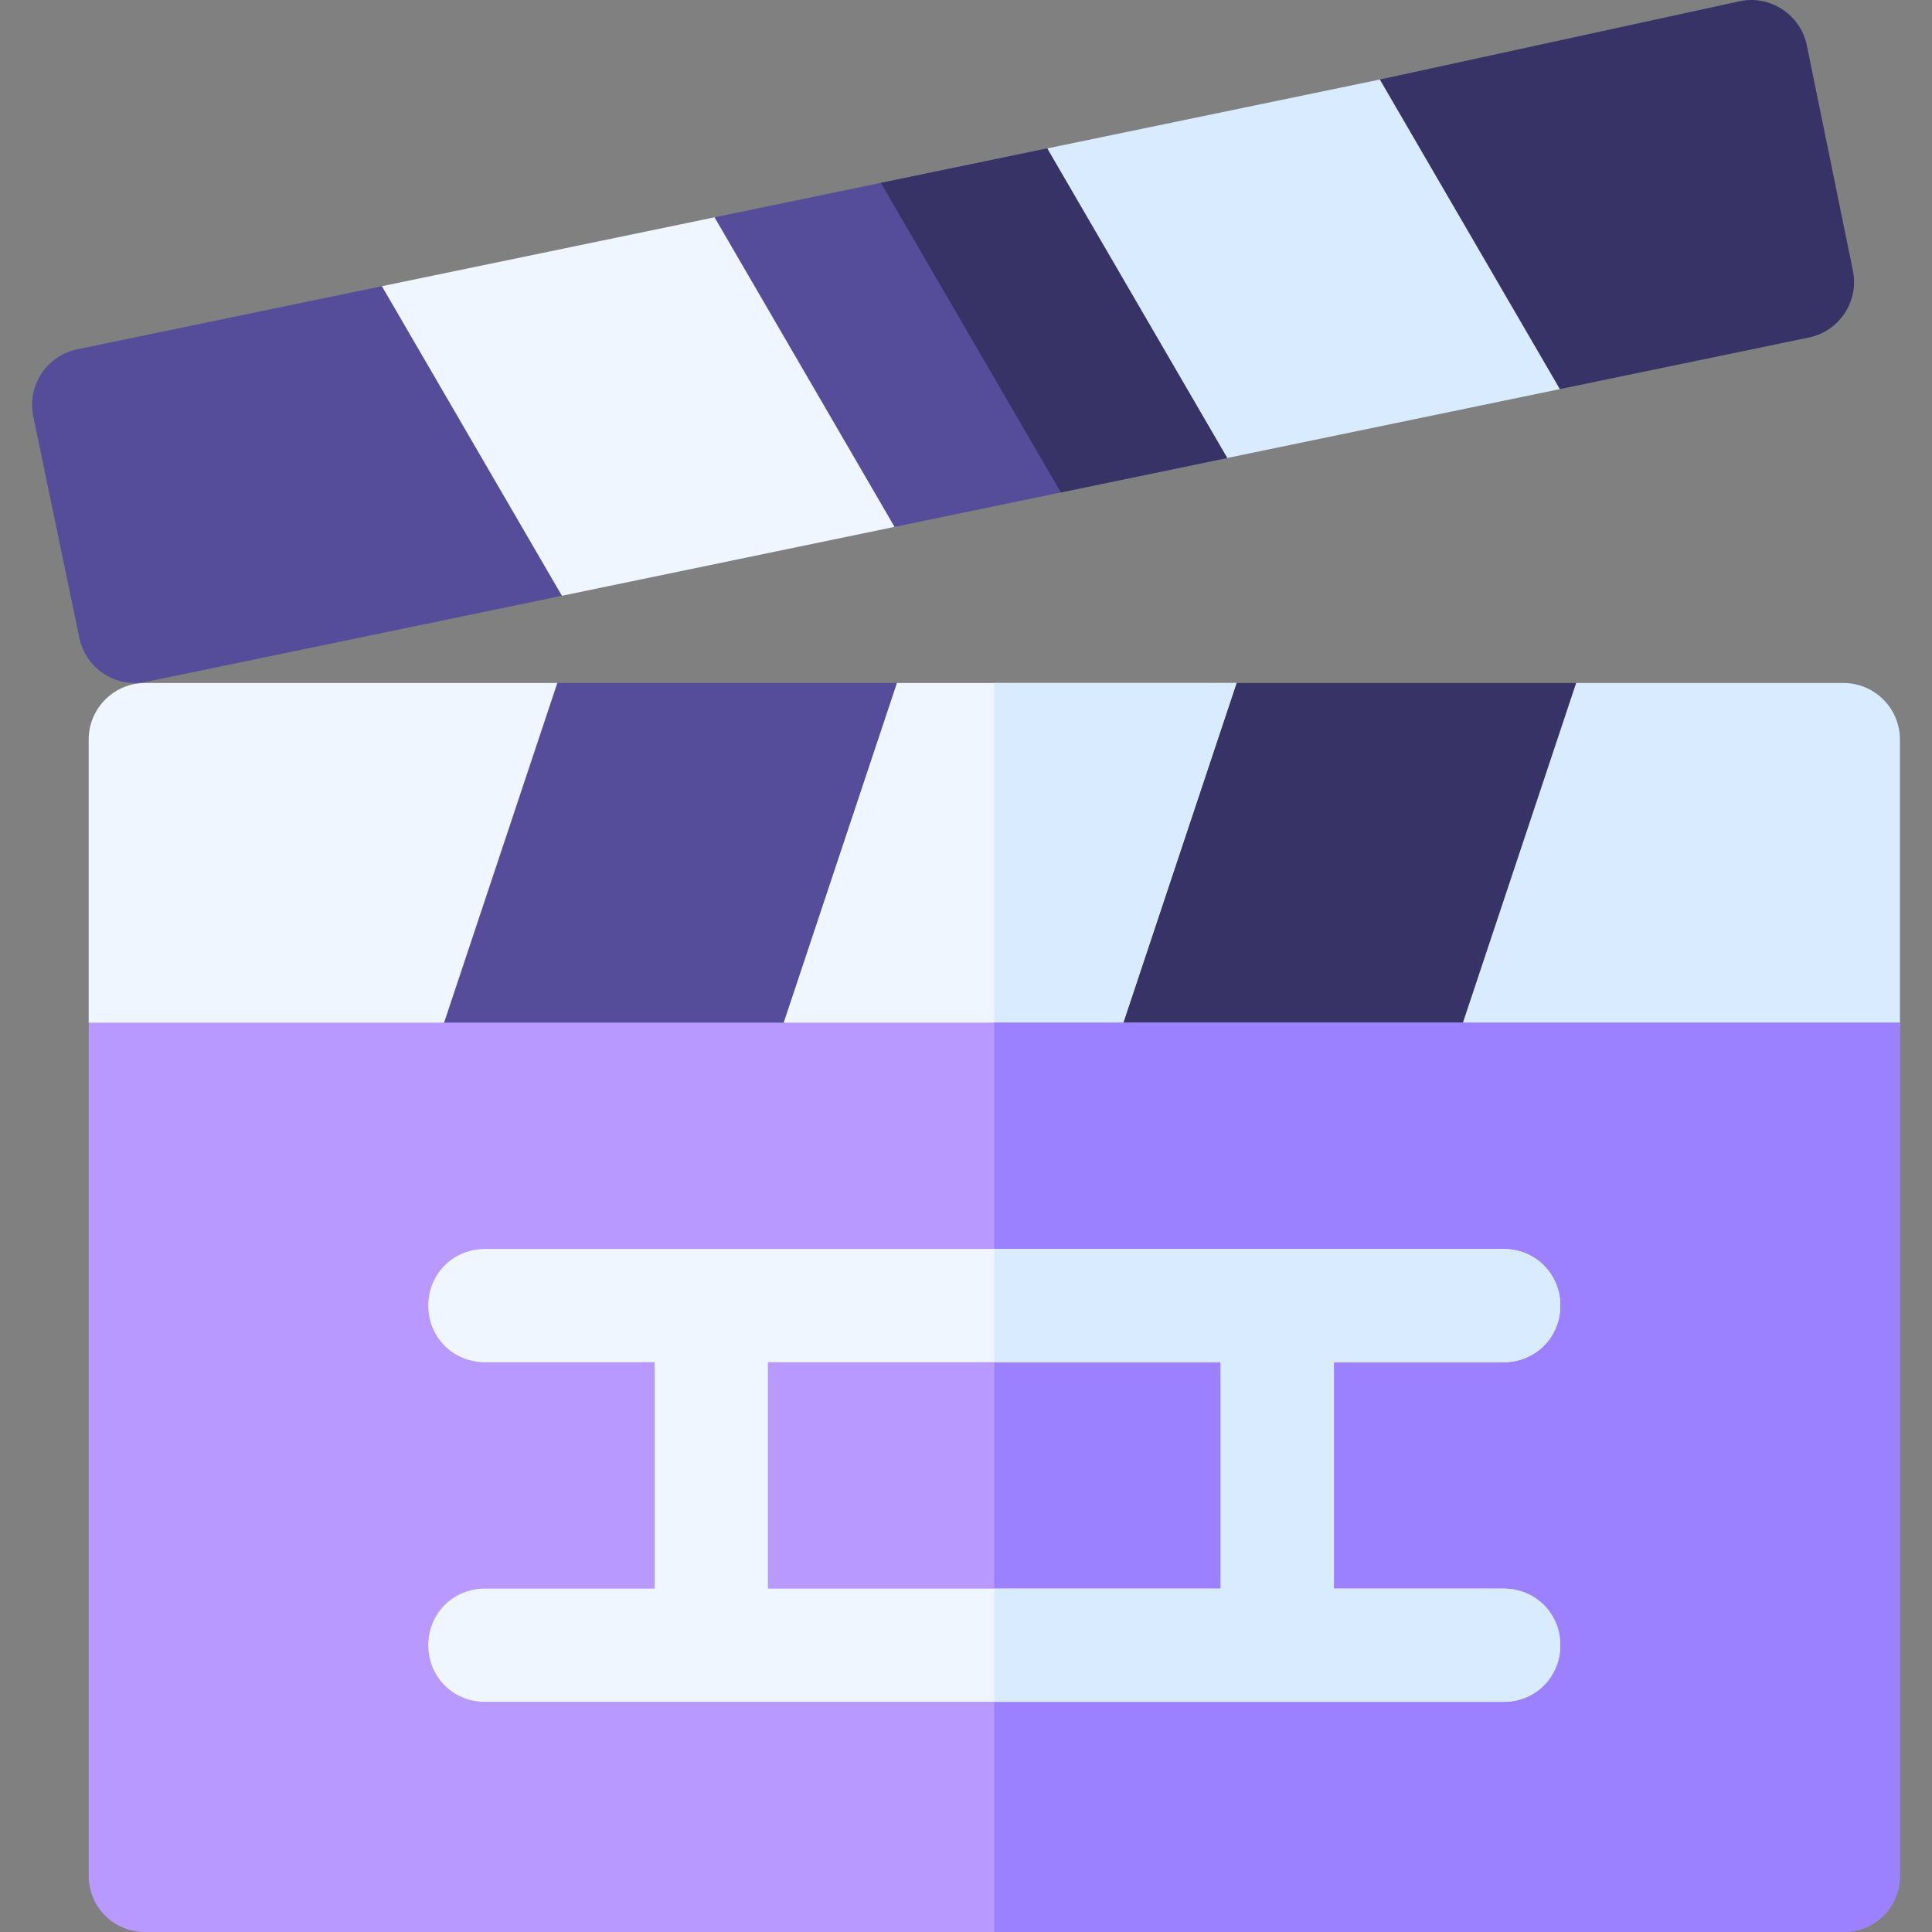 <svg id="Capa_1" enable-background="new 0 0 512 512" viewBox="0 0 512 512" xmlns="http://www.w3.org/2000/svg">
  <rect x="0" y="0" width="512" height="512" fill="#808080" stroke="none"/>
  <g>
    <path d="m491.034 71.692-12.217-59.74c-1.699-8.101-9.756-13.33-17.739-11.631l-95.405 20.757.09 51.746 47.615 30.292 66.011-13.671c8.243-1.735 13.298-9.759 11.645-17.753z" fill="#373366"/>
    <path d="m365.673 21.078-88.16 18.257.164 51.871 47.542 30.166 88.158-18.256z" fill="#d9ebff"/>
    <path d="m277.513 39.335-44.074 9.128-44.075 9.128.714 52.82 46.989 29.216 44.077-9.127 44.075-9.128z" fill="#554d99"/>
    <path d="m277.513 39.335-44.074 9.128 47.705 82.037 44.075-9.128z" fill="#373366"/>
    <path d="m189.364 57.591-88.158 18.255-3.222 46.051 50.926 35.988 88.157-18.258z" fill="#eff6ff"/>
    <path d="m488.5 181h-70.803l-48.594 55.781 13.593 49.219h89.916l30.888-15v-75c0-8.291-6.709-15-15-15z" fill="#d9ebff"/>
    <path d="m327.691 181-48.214 54.643 13.215 50.357h90.004l35.001-105z" fill="#373366"/>
    <path d="m263.5 181h-25.804l-47.363 52.086 12.361 52.914h60.806 29.192l34.999-105z" fill="#eff6ff"/>
    <path d="m327.691 181h-64.191v105h29.192z" fill="#d9ebff"/>
    <path d="m147.696 181-46.89 50.664 11.886 54.336h90.002l35.002-105z" fill="#554d99"/>
    <path d="m38.5 181c-8.291 0-15 6.709-15 15v75l33.217 15h55.975l35.004-105z" fill="#eff6ff"/>
    <g>
      <g>
        <path d="m503.5 271v226c0 8.399-6.599 15-15 15h-450c-8.401 0-15-6.601-15-15v-226z" fill="#b799ff"/>
      </g>
    </g>
    <path d="m503.5 271v226c0 8.399-6.599 15-15 15h-225v-241z" fill="#9b80ff"/>
    <path d="m101.206 75.846-30.972 6.414-49.777 10.309c-3.896.82-7.31 3.135-9.492 6.46-2.183 3.34-2.959 7.397-2.153 11.294l12.217 58.74c1.657 7.927 9.393 13.301 17.739 11.631l79.171-16.395 30.972-6.414z" fill="#554d99"/>
    <path d="m398.5 421h-45v-60h45c8.401 0 15-6.601 15-15 0-8.401-6.599-15-15-15h-270c-8.401 0-15 6.599-15 15 0 8.399 6.599 15 15 15h45v60h-45c-8.401 0-15 6.599-15 15 0 8.399 6.599 15 15 15h270c8.401 0 15-6.601 15-15 0-8.401-6.599-15-15-15zm-75 0h-120v-60h120z" fill="#eff6ff"/>
    <path d="m413.5 436c0 8.399-6.599 15-15 15h-135v-30h60v-60h-60v-30h135c8.401 0 15 6.599 15 15 0 8.399-6.599 15-15 15h-45v60h45c8.401 0 15 6.599 15 15z" fill="#d9ebff"/>
  </g>
</svg>